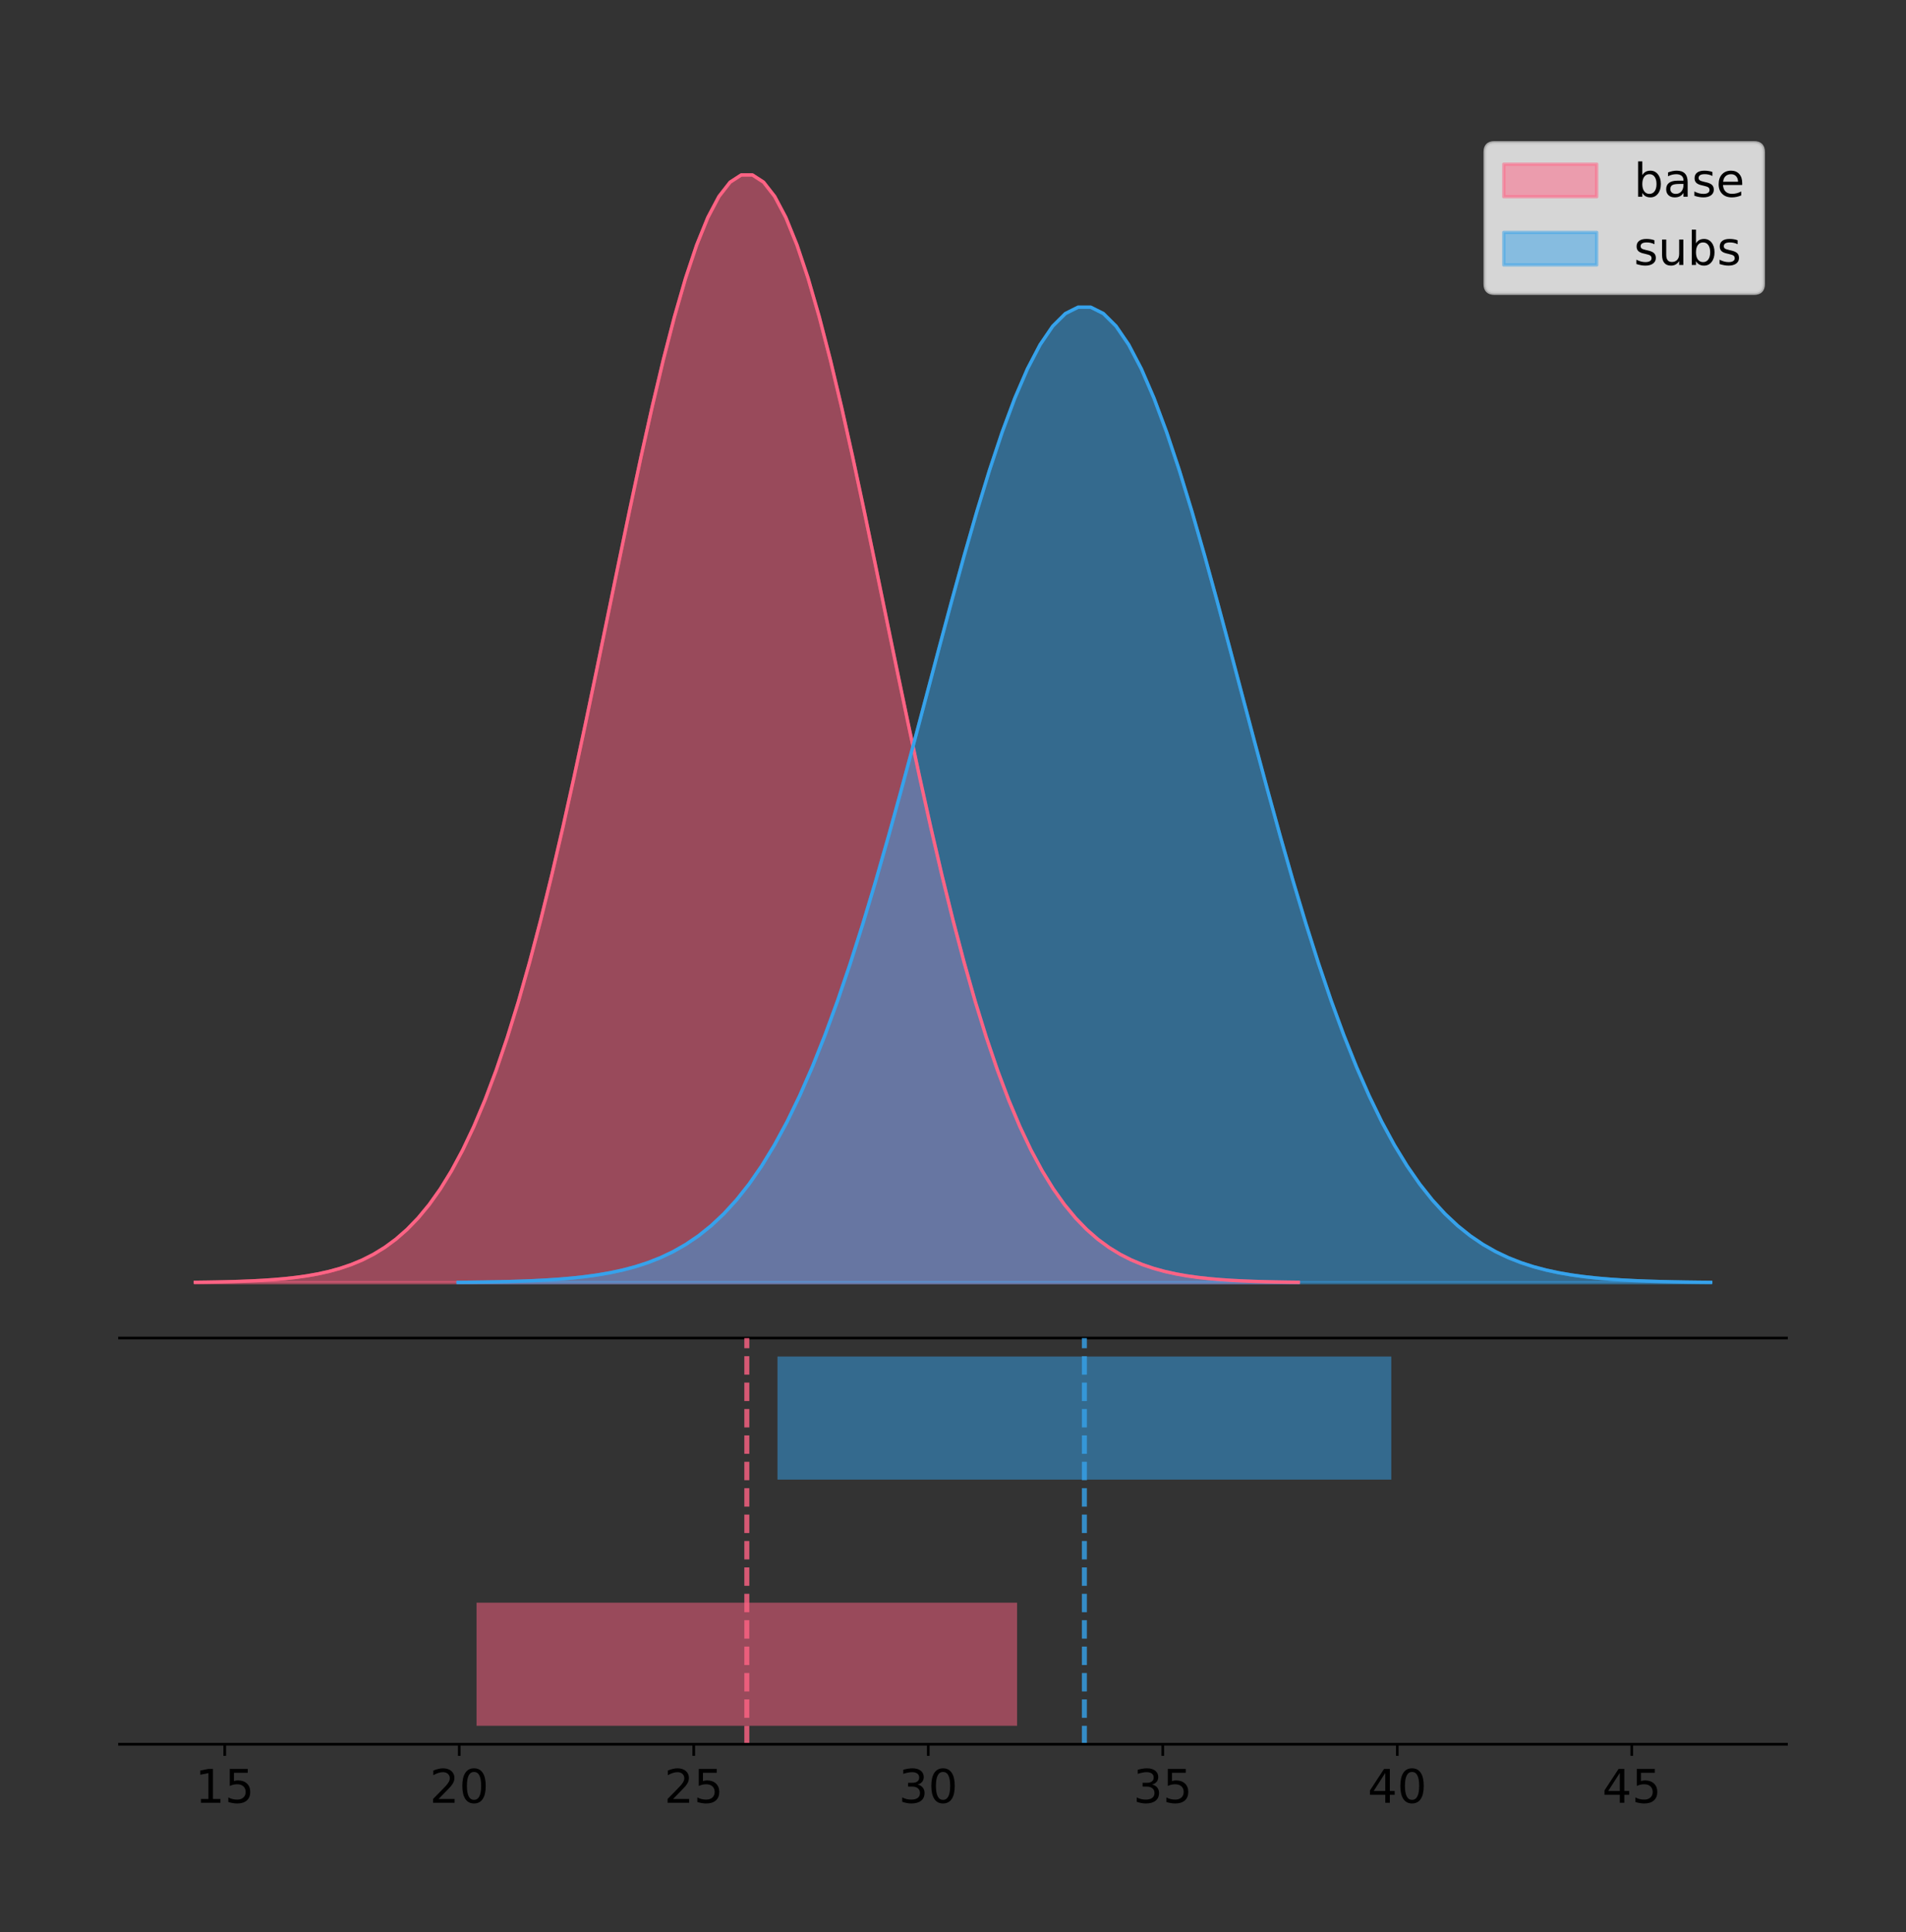 <?xml version="1.0" encoding="utf-8" standalone="no"?>
<!DOCTYPE svg PUBLIC "-//W3C//DTD SVG 1.1//EN"
  "http://www.w3.org/Graphics/SVG/1.1/DTD/svg11.dtd">
<!-- Created with matplotlib (https://matplotlib.org/) -->
<svg height="581.789pt" version="1.1" viewBox="0 0 574.2 581.789" width="574.2pt" xmlns="http://www.w3.org/2000/svg" xmlns:xlink="http://www.w3.org/1999/xlink">
 <rect x="0" y="0" width="574.2" height="581.789" fill="#333333" stroke="none"/>
 <defs>
  <style type="text/css">
*{stroke-linecap:butt;stroke-linejoin:round;}
  </style>
 </defs>
 <g id="figure_1">
  <g id="patch_1">
   <path d="M 0 581.789 
L 574.2 581.789 
L 574.2 0 
L 0 0 
z
" style="fill:none;"/>
  </g>
  <g id="axes_1">
   <g id="patch_2">
    <path d="M 36 402.93 
L 538.2 402.93 
L 538.2 36 
L 36 36 
z
" style="fill:none;"/>
   </g>
   <g id="PolyCollection_1">
    <defs>
     <path d="M 58.827 -195.538 
L 58.827 -195.65 
L 62.184 -195.692 
L 65.541 -195.749 
L 68.898 -195.825 
L 72.254 -195.925 
L 75.611 -196.058 
L 78.968 -196.23 
L 82.325 -196.455 
L 85.682 -196.744 
L 89.038 -197.115 
L 92.395 -197.585 
L 95.752 -198.179 
L 99.109 -198.923 
L 102.466 -199.848 
L 105.822 -200.99 
L 109.179 -202.39 
L 112.536 -204.093 
L 115.893 -206.151 
L 119.25 -208.617 
L 122.606 -211.552 
L 125.963 -215.017 
L 129.32 -219.078 
L 132.677 -223.801 
L 136.034 -229.25 
L 139.39 -235.488 
L 142.747 -242.572 
L 146.104 -250.552 
L 149.461 -259.468 
L 152.818 -269.344 
L 156.174 -280.192 
L 159.531 -292.002 
L 162.888 -304.744 
L 166.245 -318.365 
L 169.602 -332.786 
L 172.958 -347.901 
L 176.315 -363.58 
L 179.672 -379.667 
L 183.029 -395.98 
L 186.386 -412.318 
L 189.742 -428.462 
L 193.099 -444.18 
L 196.456 -459.23 
L 199.813 -473.372 
L 203.17 -486.366 
L 206.526 -497.987 
L 209.883 -508.025 
L 213.24 -516.294 
L 216.597 -522.64 
L 219.954 -526.94 
L 223.31 -529.111 
L 226.667 -529.111 
L 230.024 -526.94 
L 233.381 -522.64 
L 236.738 -516.294 
L 240.094 -508.025 
L 243.451 -497.987 
L 246.808 -486.366 
L 250.165 -473.372 
L 253.522 -459.23 
L 256.878 -444.18 
L 260.235 -428.462 
L 263.592 -412.318 
L 266.949 -395.98 
L 270.306 -379.667 
L 273.662 -363.58 
L 277.019 -347.901 
L 280.376 -332.786 
L 283.733 -318.365 
L 287.09 -304.744 
L 290.446 -292.002 
L 293.803 -280.192 
L 297.16 -269.344 
L 300.517 -259.468 
L 303.873 -250.552 
L 307.23 -242.572 
L 310.587 -235.488 
L 313.944 -229.25 
L 317.301 -223.801 
L 320.657 -219.078 
L 324.014 -215.017 
L 327.371 -211.552 
L 330.728 -208.617 
L 334.085 -206.151 
L 337.441 -204.093 
L 340.798 -202.39 
L 344.155 -200.99 
L 347.512 -199.848 
L 350.869 -198.923 
L 354.225 -198.179 
L 357.582 -197.585 
L 360.939 -197.115 
L 364.296 -196.744 
L 367.653 -196.455 
L 371.009 -196.23 
L 374.366 -196.058 
L 377.723 -195.925 
L 381.08 -195.825 
L 384.437 -195.749 
L 387.793 -195.692 
L 391.15 -195.65 
L 391.15 -195.538 
L 391.15 -195.538 
L 387.793 -195.538 
L 384.437 -195.538 
L 381.08 -195.538 
L 377.723 -195.538 
L 374.366 -195.538 
L 371.009 -195.538 
L 367.653 -195.538 
L 364.296 -195.538 
L 360.939 -195.538 
L 357.582 -195.538 
L 354.225 -195.538 
L 350.869 -195.538 
L 347.512 -195.538 
L 344.155 -195.538 
L 340.798 -195.538 
L 337.441 -195.538 
L 334.085 -195.538 
L 330.728 -195.538 
L 327.371 -195.538 
L 324.014 -195.538 
L 320.657 -195.538 
L 317.301 -195.538 
L 313.944 -195.538 
L 310.587 -195.538 
L 307.23 -195.538 
L 303.873 -195.538 
L 300.517 -195.538 
L 297.16 -195.538 
L 293.803 -195.538 
L 290.446 -195.538 
L 287.09 -195.538 
L 283.733 -195.538 
L 280.376 -195.538 
L 277.019 -195.538 
L 273.662 -195.538 
L 270.306 -195.538 
L 266.949 -195.538 
L 263.592 -195.538 
L 260.235 -195.538 
L 256.878 -195.538 
L 253.522 -195.538 
L 250.165 -195.538 
L 246.808 -195.538 
L 243.451 -195.538 
L 240.094 -195.538 
L 236.738 -195.538 
L 233.381 -195.538 
L 230.024 -195.538 
L 226.667 -195.538 
L 223.31 -195.538 
L 219.954 -195.538 
L 216.597 -195.538 
L 213.24 -195.538 
L 209.883 -195.538 
L 206.526 -195.538 
L 203.17 -195.538 
L 199.813 -195.538 
L 196.456 -195.538 
L 193.099 -195.538 
L 189.742 -195.538 
L 186.386 -195.538 
L 183.029 -195.538 
L 179.672 -195.538 
L 176.315 -195.538 
L 172.958 -195.538 
L 169.602 -195.538 
L 166.245 -195.538 
L 162.888 -195.538 
L 159.531 -195.538 
L 156.174 -195.538 
L 152.818 -195.538 
L 149.461 -195.538 
L 146.104 -195.538 
L 142.747 -195.538 
L 139.39 -195.538 
L 136.034 -195.538 
L 132.677 -195.538 
L 129.32 -195.538 
L 125.963 -195.538 
L 122.606 -195.538 
L 119.25 -195.538 
L 115.893 -195.538 
L 112.536 -195.538 
L 109.179 -195.538 
L 105.822 -195.538 
L 102.466 -195.538 
L 99.109 -195.538 
L 95.752 -195.538 
L 92.395 -195.538 
L 89.038 -195.538 
L 85.682 -195.538 
L 82.325 -195.538 
L 78.968 -195.538 
L 75.611 -195.538 
L 72.254 -195.538 
L 68.898 -195.538 
L 65.541 -195.538 
L 62.184 -195.538 
L 58.827 -195.538 
z
" id="ma5ac8db1d2" style="stroke:#ff6384;stroke-opacity:0.5;"/>
    </defs>
    <g clip-path="url(#p4fb73e3073)">
     <use style="fill:#ff6384;fill-opacity:0.5;stroke:#ff6384;stroke-opacity:0.5;" x="0" xlink:href="#ma5ac8db1d2" y="581.789"/>
    </g>
   </g>
   <g id="PolyCollection_2">
    <defs>
     <path d="M 137.993 -195.538 
L 137.993 -195.637 
L 141.805 -195.674 
L 145.617 -195.724 
L 149.428 -195.791 
L 153.24 -195.879 
L 157.052 -195.996 
L 160.864 -196.148 
L 164.676 -196.345 
L 168.488 -196.6 
L 172.3 -196.926 
L 176.112 -197.341 
L 179.924 -197.864 
L 183.736 -198.519 
L 187.548 -199.333 
L 191.36 -200.339 
L 195.171 -201.572 
L 198.983 -203.072 
L 202.795 -204.884 
L 206.607 -207.055 
L 210.419 -209.64 
L 214.231 -212.691 
L 218.043 -216.268 
L 221.855 -220.426 
L 225.667 -225.225 
L 229.479 -230.718 
L 233.291 -236.957 
L 237.103 -243.984 
L 240.915 -251.835 
L 244.726 -260.532 
L 248.538 -270.085 
L 252.35 -280.485 
L 256.162 -291.706 
L 259.974 -303.7 
L 263.786 -316.399 
L 267.598 -329.71 
L 271.41 -343.517 
L 275.222 -357.683 
L 279.034 -372.048 
L 282.846 -386.436 
L 286.658 -400.653 
L 290.469 -414.493 
L 294.281 -427.747 
L 298.093 -440.2 
L 301.905 -451.643 
L 305.717 -461.876 
L 309.529 -470.715 
L 313.341 -477.998 
L 317.153 -483.586 
L 320.965 -487.372 
L 324.777 -489.284 
L 328.589 -489.284 
L 332.401 -487.372 
L 336.213 -483.586 
L 340.024 -477.998 
L 343.836 -470.715 
L 347.648 -461.876 
L 351.46 -451.643 
L 355.272 -440.2 
L 359.084 -427.747 
L 362.896 -414.493 
L 366.708 -400.653 
L 370.52 -386.436 
L 374.332 -372.048 
L 378.144 -357.683 
L 381.956 -343.517 
L 385.767 -329.71 
L 389.579 -316.399 
L 393.391 -303.7 
L 397.203 -291.706 
L 401.015 -280.485 
L 404.827 -270.085 
L 408.639 -260.532 
L 412.451 -251.835 
L 416.263 -243.984 
L 420.075 -236.957 
L 423.887 -230.718 
L 427.699 -225.225 
L 431.51 -220.426 
L 435.322 -216.268 
L 439.134 -212.691 
L 442.946 -209.64 
L 446.758 -207.055 
L 450.57 -204.884 
L 454.382 -203.072 
L 458.194 -201.572 
L 462.006 -200.339 
L 465.818 -199.333 
L 469.63 -198.519 
L 473.442 -197.864 
L 477.254 -197.341 
L 481.065 -196.926 
L 484.877 -196.6 
L 488.689 -196.345 
L 492.501 -196.148 
L 496.313 -195.996 
L 500.125 -195.879 
L 503.937 -195.791 
L 507.749 -195.724 
L 511.561 -195.674 
L 515.373 -195.637 
L 515.373 -195.538 
L 515.373 -195.538 
L 511.561 -195.538 
L 507.749 -195.538 
L 503.937 -195.538 
L 500.125 -195.538 
L 496.313 -195.538 
L 492.501 -195.538 
L 488.689 -195.538 
L 484.877 -195.538 
L 481.065 -195.538 
L 477.254 -195.538 
L 473.442 -195.538 
L 469.63 -195.538 
L 465.818 -195.538 
L 462.006 -195.538 
L 458.194 -195.538 
L 454.382 -195.538 
L 450.57 -195.538 
L 446.758 -195.538 
L 442.946 -195.538 
L 439.134 -195.538 
L 435.322 -195.538 
L 431.51 -195.538 
L 427.699 -195.538 
L 423.887 -195.538 
L 420.075 -195.538 
L 416.263 -195.538 
L 412.451 -195.538 
L 408.639 -195.538 
L 404.827 -195.538 
L 401.015 -195.538 
L 397.203 -195.538 
L 393.391 -195.538 
L 389.579 -195.538 
L 385.767 -195.538 
L 381.956 -195.538 
L 378.144 -195.538 
L 374.332 -195.538 
L 370.52 -195.538 
L 366.708 -195.538 
L 362.896 -195.538 
L 359.084 -195.538 
L 355.272 -195.538 
L 351.46 -195.538 
L 347.648 -195.538 
L 343.836 -195.538 
L 340.024 -195.538 
L 336.213 -195.538 
L 332.401 -195.538 
L 328.589 -195.538 
L 324.777 -195.538 
L 320.965 -195.538 
L 317.153 -195.538 
L 313.341 -195.538 
L 309.529 -195.538 
L 305.717 -195.538 
L 301.905 -195.538 
L 298.093 -195.538 
L 294.281 -195.538 
L 290.469 -195.538 
L 286.658 -195.538 
L 282.846 -195.538 
L 279.034 -195.538 
L 275.222 -195.538 
L 271.41 -195.538 
L 267.598 -195.538 
L 263.786 -195.538 
L 259.974 -195.538 
L 256.162 -195.538 
L 252.35 -195.538 
L 248.538 -195.538 
L 244.726 -195.538 
L 240.915 -195.538 
L 237.103 -195.538 
L 233.291 -195.538 
L 229.479 -195.538 
L 225.667 -195.538 
L 221.855 -195.538 
L 218.043 -195.538 
L 214.231 -195.538 
L 210.419 -195.538 
L 206.607 -195.538 
L 202.795 -195.538 
L 198.983 -195.538 
L 195.171 -195.538 
L 191.36 -195.538 
L 187.548 -195.538 
L 183.736 -195.538 
L 179.924 -195.538 
L 176.112 -195.538 
L 172.3 -195.538 
L 168.488 -195.538 
L 164.676 -195.538 
L 160.864 -195.538 
L 157.052 -195.538 
L 153.24 -195.538 
L 149.428 -195.538 
L 145.617 -195.538 
L 141.805 -195.538 
L 137.993 -195.538 
z
" id="m7a6e87e398" style="stroke:#36a2eb;stroke-opacity:0.5;"/>
    </defs>
    <g clip-path="url(#p4fb73e3073)">
     <use style="fill:#36a2eb;fill-opacity:0.5;stroke:#36a2eb;stroke-opacity:0.5;" x="0" xlink:href="#m7a6e87e398" y="581.789"/>
    </g>
   </g>
   <g id="line2d_1">
    <path clip-path="url(#p4fb73e3073)" d="M 58.827 386.139 
L 62.184 386.097 
L 65.541 386.04 
L 68.898 385.965 
L 72.254 385.864 
L 75.611 385.732 
L 78.968 385.559 
L 82.325 385.334 
L 85.682 385.045 
L 89.038 384.675 
L 92.395 384.204 
L 95.752 383.61 
L 99.109 382.867 
L 102.466 381.941 
L 105.822 380.799 
L 109.179 379.399 
L 112.536 377.696 
L 115.893 375.639 
L 119.25 373.172 
L 122.606 370.238 
L 125.963 366.772 
L 129.32 362.711 
L 132.677 357.989 
L 136.034 352.539 
L 139.39 346.301 
L 142.747 339.217 
L 146.104 331.237 
L 149.461 322.322 
L 152.818 312.445 
L 156.174 301.597 
L 159.531 289.787 
L 162.888 277.045 
L 166.245 263.424 
L 169.602 249.004 
L 172.958 233.888 
L 176.315 218.209 
L 179.672 202.123 
L 183.029 185.809 
L 186.386 169.471 
L 189.742 153.327 
L 193.099 137.61 
L 196.456 122.559 
L 199.813 108.418 
L 203.17 95.423 
L 206.526 83.803 
L 209.883 73.765 
L 213.24 65.495 
L 216.597 59.15 
L 219.954 54.85 
L 223.31 52.679 
L 226.667 52.679 
L 230.024 54.85 
L 233.381 59.15 
L 236.738 65.495 
L 240.094 73.765 
L 243.451 83.803 
L 246.808 95.423 
L 250.165 108.418 
L 253.522 122.559 
L 256.878 137.61 
L 260.235 153.327 
L 263.592 169.471 
L 266.949 185.809 
L 270.306 202.123 
L 273.662 218.209 
L 277.019 233.888 
L 280.376 249.004 
L 283.733 263.424 
L 287.09 277.045 
L 290.446 289.787 
L 293.803 301.597 
L 297.16 312.445 
L 300.517 322.322 
L 303.873 331.237 
L 307.23 339.217 
L 310.587 346.301 
L 313.944 352.539 
L 317.301 357.989 
L 320.657 362.711 
L 324.014 366.772 
L 327.371 370.238 
L 330.728 373.172 
L 334.085 375.639 
L 337.441 377.696 
L 340.798 379.399 
L 344.155 380.799 
L 347.512 381.941 
L 350.869 382.867 
L 354.225 383.61 
L 357.582 384.204 
L 360.939 384.675 
L 364.296 385.045 
L 367.653 385.334 
L 371.009 385.559 
L 374.366 385.732 
L 377.723 385.864 
L 381.08 385.965 
L 384.437 386.04 
L 387.793 386.097 
L 391.15 386.139 
" style="fill:none;stroke:#ff6384;stroke-linecap:square;"/>
   </g>
   <g id="line2d_2">
    <path clip-path="url(#p4fb73e3073)" d="M 137.993 386.153 
L 141.805 386.116 
L 145.617 386.066 
L 149.428 385.999 
L 153.24 385.91 
L 157.052 385.794 
L 160.864 385.642 
L 164.676 385.444 
L 168.488 385.189 
L 172.3 384.863 
L 176.112 384.449 
L 179.924 383.926 
L 183.736 383.271 
L 187.548 382.456 
L 191.36 381.45 
L 195.171 380.217 
L 198.983 378.717 
L 202.795 376.906 
L 206.607 374.734 
L 210.419 372.15 
L 214.231 369.098 
L 218.043 365.522 
L 221.855 361.363 
L 225.667 356.565 
L 229.479 351.071 
L 233.291 344.833 
L 237.103 337.805 
L 240.915 329.954 
L 244.726 321.257 
L 248.538 311.705 
L 252.35 301.305 
L 256.162 290.084 
L 259.974 278.089 
L 263.786 265.39 
L 267.598 252.079 
L 271.41 238.272 
L 275.222 224.106 
L 279.034 209.741 
L 282.846 195.353 
L 286.658 181.137 
L 290.469 167.296 
L 294.281 154.042 
L 298.093 141.59 
L 301.905 130.147 
L 305.717 119.913 
L 309.529 111.074 
L 313.341 103.792 
L 317.153 98.204 
L 320.965 94.417 
L 324.777 92.505 
L 328.589 92.505 
L 332.401 94.417 
L 336.213 98.204 
L 340.024 103.792 
L 343.836 111.074 
L 347.648 119.913 
L 351.46 130.147 
L 355.272 141.59 
L 359.084 154.042 
L 362.896 167.296 
L 366.708 181.137 
L 370.52 195.353 
L 374.332 209.741 
L 378.144 224.106 
L 381.956 238.272 
L 385.767 252.079 
L 389.579 265.39 
L 393.391 278.089 
L 397.203 290.084 
L 401.015 301.305 
L 404.827 311.705 
L 408.639 321.257 
L 412.451 329.954 
L 416.263 337.805 
L 420.075 344.833 
L 423.887 351.071 
L 427.699 356.565 
L 431.51 361.363 
L 435.322 365.522 
L 439.134 369.098 
L 442.946 372.15 
L 446.758 374.734 
L 450.57 376.906 
L 454.382 378.717 
L 458.194 380.217 
L 462.006 381.45 
L 465.818 382.456 
L 469.63 383.271 
L 473.442 383.926 
L 477.254 384.449 
L 481.065 384.863 
L 484.877 385.189 
L 488.689 385.444 
L 492.501 385.642 
L 496.313 385.794 
L 500.125 385.91 
L 503.937 385.999 
L 507.749 386.066 
L 511.561 386.116 
L 515.373 386.153 
" style="fill:none;stroke:#36a2eb;stroke-linecap:square;"/>
   </g>
   <g id="patch_3">
    <path d="M 36 402.93 
L 538.2 402.93 
" style="fill:none;stroke:#000000;stroke-linecap:square;stroke-linejoin:miter;stroke-width:0.8;"/>
   </g>
   <g id="legend_1">
    <g id="patch_4">
     <path d="M 450.225 88.299 
L 528.4 88.299 
Q 531.2 88.299 531.2 85.499 
L 531.2 45.8 
Q 531.2 43 528.4 43 
L 450.225 43 
Q 447.425 43 447.425 45.8 
L 447.425 85.499 
Q 447.425 88.299 450.225 88.299 
z
" style="fill:#ffffff;opacity:0.8;stroke:#cccccc;stroke-linejoin:miter;"/>
    </g>
    <g id="patch_5">
     <path d="M 453.025 59.238 
L 481.025 59.238 
L 481.025 49.438 
L 453.025 49.438 
z
" style="fill:#ff6384;opacity:0.5;stroke:#ff6384;stroke-linejoin:miter;"/>
    </g>
    <g id="text_1">
     <!-- base -->
     <defs>
      <path d="M 48.688 27.297 
Q 48.688 37.203 44.609 42.844 
Q 40.531 48.484 33.406 48.484 
Q 26.266 48.484 22.188 42.844 
Q 18.109 37.203 18.109 27.297 
Q 18.109 17.391 22.188 11.75 
Q 26.266 6.109 33.406 6.109 
Q 40.531 6.109 44.609 11.75 
Q 48.688 17.391 48.688 27.297 
z
M 18.109 46.391 
Q 20.953 51.266 25.266 53.625 
Q 29.594 56 35.594 56 
Q 45.562 56 51.781 48.094 
Q 58.016 40.188 58.016 27.297 
Q 58.016 14.406 51.781 6.484 
Q 45.562 -1.422 35.594 -1.422 
Q 29.594 -1.422 25.266 0.953 
Q 20.953 3.328 18.109 8.203 
L 18.109 0 
L 9.078 0 
L 9.078 75.984 
L 18.109 75.984 
z
" id="DejaVuSans-98"/>
      <path d="M 34.281 27.484 
Q 23.391 27.484 19.188 25 
Q 14.984 22.516 14.984 16.5 
Q 14.984 11.719 18.141 8.906 
Q 21.297 6.109 26.703 6.109 
Q 34.188 6.109 38.703 11.406 
Q 43.219 16.703 43.219 25.484 
L 43.219 27.484 
z
M 52.203 31.203 
L 52.203 0 
L 43.219 0 
L 43.219 8.297 
Q 40.141 3.328 35.547 0.953 
Q 30.953 -1.422 24.312 -1.422 
Q 15.922 -1.422 10.953 3.297 
Q 6 8.016 6 15.922 
Q 6 25.141 12.172 29.828 
Q 18.359 34.516 30.609 34.516 
L 43.219 34.516 
L 43.219 35.406 
Q 43.219 41.609 39.141 45 
Q 35.062 48.391 27.688 48.391 
Q 23 48.391 18.547 47.266 
Q 14.109 46.141 10.016 43.891 
L 10.016 52.203 
Q 14.938 54.109 19.578 55.047 
Q 24.219 56 28.609 56 
Q 40.484 56 46.344 49.844 
Q 52.203 43.703 52.203 31.203 
z
" id="DejaVuSans-97"/>
      <path d="M 44.281 53.078 
L 44.281 44.578 
Q 40.484 46.531 36.375 47.5 
Q 32.281 48.484 27.875 48.484 
Q 21.188 48.484 17.844 46.438 
Q 14.5 44.391 14.5 40.281 
Q 14.5 37.156 16.891 35.375 
Q 19.281 33.594 26.516 31.984 
L 29.594 31.297 
Q 39.156 29.25 43.188 25.516 
Q 47.219 21.781 47.219 15.094 
Q 47.219 7.469 41.188 3.016 
Q 35.156 -1.422 24.609 -1.422 
Q 20.219 -1.422 15.453 -0.562 
Q 10.688 0.297 5.422 2 
L 5.422 11.281 
Q 10.406 8.688 15.234 7.391 
Q 20.062 6.109 24.812 6.109 
Q 31.156 6.109 34.562 8.281 
Q 37.984 10.453 37.984 14.406 
Q 37.984 18.062 35.516 20.016 
Q 33.062 21.969 24.703 23.781 
L 21.578 24.516 
Q 13.234 26.266 9.516 29.906 
Q 5.812 33.547 5.812 39.891 
Q 5.812 47.609 11.281 51.797 
Q 16.75 56 26.812 56 
Q 31.781 56 36.172 55.266 
Q 40.578 54.547 44.281 53.078 
z
" id="DejaVuSans-115"/>
      <path d="M 56.203 29.594 
L 56.203 25.203 
L 14.891 25.203 
Q 15.484 15.922 20.484 11.062 
Q 25.484 6.203 34.422 6.203 
Q 39.594 6.203 44.453 7.469 
Q 49.312 8.734 54.109 11.281 
L 54.109 2.781 
Q 49.266 0.734 44.188 -0.344 
Q 39.109 -1.422 33.891 -1.422 
Q 20.797 -1.422 13.156 6.188 
Q 5.516 13.812 5.516 26.812 
Q 5.516 40.234 12.766 48.109 
Q 20.016 56 32.328 56 
Q 43.359 56 49.781 48.891 
Q 56.203 41.797 56.203 29.594 
z
M 47.219 32.234 
Q 47.125 39.594 43.094 43.984 
Q 39.062 48.391 32.422 48.391 
Q 24.906 48.391 20.391 44.141 
Q 15.875 39.891 15.188 32.172 
z
" id="DejaVuSans-101"/>
     </defs>
     <g transform="translate(492.225 59.238)scale(0.14 -0.14)">
      <use xlink:href="#DejaVuSans-98"/>
      <use x="63.477" xlink:href="#DejaVuSans-97"/>
      <use x="124.756" xlink:href="#DejaVuSans-115"/>
      <use x="176.855" xlink:href="#DejaVuSans-101"/>
     </g>
    </g>
    <g id="patch_6">
     <path d="M 453.025 79.787 
L 481.025 79.787 
L 481.025 69.987 
L 453.025 69.987 
z
" style="fill:#36a2eb;opacity:0.5;stroke:#36a2eb;stroke-linejoin:miter;"/>
    </g>
    <g id="text_2">
     <!-- subs -->
     <defs>
      <path d="M 8.5 21.578 
L 8.5 54.688 
L 17.484 54.688 
L 17.484 21.922 
Q 17.484 14.156 20.5 10.266 
Q 23.531 6.391 29.594 6.391 
Q 36.859 6.391 41.078 11.031 
Q 45.312 15.672 45.312 23.688 
L 45.312 54.688 
L 54.297 54.688 
L 54.297 0 
L 45.312 0 
L 45.312 8.406 
Q 42.047 3.422 37.719 1 
Q 33.406 -1.422 27.688 -1.422 
Q 18.266 -1.422 13.375 4.438 
Q 8.5 10.297 8.5 21.578 
z
M 31.109 56 
z
" id="DejaVuSans-117"/>
     </defs>
     <g transform="translate(492.225 79.787)scale(0.14 -0.14)">
      <use xlink:href="#DejaVuSans-115"/>
      <use x="52.1" xlink:href="#DejaVuSans-117"/>
      <use x="115.479" xlink:href="#DejaVuSans-98"/>
      <use x="178.955" xlink:href="#DejaVuSans-115"/>
     </g>
    </g>
   </g>
  </g>
  <g id="axes_2">
   <g id="patch_7">
    <path d="M 36 525.24 
L 538.2 525.24 
L 538.2 402.93 
L 36 402.93 
z
" style="fill:none;"/>
   </g>
   <g id="patch_8">
    <path clip-path="url(#p2f2ba1a079)" d="M 143.57 519.68 
L 306.408 519.68 
L 306.408 482.617 
L 143.57 482.617 
z
" style="fill:#ff6384;opacity:0.5;"/>
   </g>
   <g id="patch_9">
    <path clip-path="url(#p2f2ba1a079)" d="M 234.225 445.553 
L 419.141 445.553 
L 419.141 408.49 
L 234.225 408.49 
z
" style="fill:#36a2eb;opacity:0.5;"/>
   </g>
   <g id="matplotlib.axis_1">
    <g id="xtick_1">
     <g id="line2d_3">
      <defs>
       <path d="M 0 0 
L 0 3.5 
" id="me7a5e5a7e3" style="stroke:#000000;stroke-width:0.8;"/>
      </defs>
      <g>
       <use style="stroke:#000000;stroke-width:0.8;" x="67.705" xlink:href="#me7a5e5a7e3" y="525.24"/>
      </g>
     </g>
     <g id="text_3">
      <!-- 15 -->
      <defs>
       <path d="M 12.406 8.297 
L 28.516 8.297 
L 28.516 63.922 
L 10.984 60.406 
L 10.984 69.391 
L 28.422 72.906 
L 38.281 72.906 
L 38.281 8.297 
L 54.391 8.297 
L 54.391 0 
L 12.406 0 
z
" id="DejaVuSans-49"/>
       <path d="M 10.797 72.906 
L 49.516 72.906 
L 49.516 64.594 
L 19.828 64.594 
L 19.828 46.734 
Q 21.969 47.469 24.109 47.828 
Q 26.266 48.188 28.422 48.188 
Q 40.625 48.188 47.75 41.5 
Q 54.891 34.812 54.891 23.391 
Q 54.891 11.625 47.562 5.094 
Q 40.234 -1.422 26.906 -1.422 
Q 22.312 -1.422 17.547 -0.641 
Q 12.797 0.141 7.719 1.703 
L 7.719 11.625 
Q 12.109 9.234 16.797 8.062 
Q 21.484 6.891 26.703 6.891 
Q 35.156 6.891 40.078 11.328 
Q 45.016 15.766 45.016 23.391 
Q 45.016 31 40.078 35.438 
Q 35.156 39.891 26.703 39.891 
Q 22.75 39.891 18.812 39.016 
Q 14.891 38.141 10.797 36.281 
z
" id="DejaVuSans-53"/>
      </defs>
      <g transform="translate(58.798 542.878)scale(0.14 -0.14)">
       <use xlink:href="#DejaVuSans-49"/>
       <use x="63.623" xlink:href="#DejaVuSans-53"/>
      </g>
     </g>
    </g>
    <g id="xtick_2">
     <g id="line2d_4">
      <g>
       <use style="stroke:#000000;stroke-width:0.8;" x="138.353" xlink:href="#me7a5e5a7e3" y="525.24"/>
      </g>
     </g>
     <g id="text_4">
      <!-- 20 -->
      <defs>
       <path d="M 19.188 8.297 
L 53.609 8.297 
L 53.609 0 
L 7.328 0 
L 7.328 8.297 
Q 12.938 14.109 22.625 23.891 
Q 32.328 33.688 34.812 36.531 
Q 39.547 41.844 41.422 45.531 
Q 43.312 49.219 43.312 52.781 
Q 43.312 58.594 39.234 62.25 
Q 35.156 65.922 28.609 65.922 
Q 23.969 65.922 18.812 64.312 
Q 13.672 62.703 7.812 59.422 
L 7.812 69.391 
Q 13.766 71.781 18.938 73 
Q 24.125 74.219 28.422 74.219 
Q 39.75 74.219 46.484 68.547 
Q 53.219 62.891 53.219 53.422 
Q 53.219 48.922 51.531 44.891 
Q 49.859 40.875 45.406 35.406 
Q 44.188 33.984 37.641 27.219 
Q 31.109 20.453 19.188 8.297 
z
" id="DejaVuSans-50"/>
       <path d="M 31.781 66.406 
Q 24.172 66.406 20.328 58.906 
Q 16.5 51.422 16.5 36.375 
Q 16.5 21.391 20.328 13.891 
Q 24.172 6.391 31.781 6.391 
Q 39.453 6.391 43.281 13.891 
Q 47.125 21.391 47.125 36.375 
Q 47.125 51.422 43.281 58.906 
Q 39.453 66.406 31.781 66.406 
z
M 31.781 74.219 
Q 44.047 74.219 50.516 64.516 
Q 56.984 54.828 56.984 36.375 
Q 56.984 17.969 50.516 8.266 
Q 44.047 -1.422 31.781 -1.422 
Q 19.531 -1.422 13.062 8.266 
Q 6.594 17.969 6.594 36.375 
Q 6.594 54.828 13.062 64.516 
Q 19.531 74.219 31.781 74.219 
z
" id="DejaVuSans-48"/>
      </defs>
      <g transform="translate(129.445 542.878)scale(0.14 -0.14)">
       <use xlink:href="#DejaVuSans-50"/>
       <use x="63.623" xlink:href="#DejaVuSans-48"/>
      </g>
     </g>
    </g>
    <g id="xtick_3">
     <g id="line2d_5">
      <g>
       <use style="stroke:#000000;stroke-width:0.8;" x="209" xlink:href="#me7a5e5a7e3" y="525.24"/>
      </g>
     </g>
     <g id="text_5">
      <!-- 25 -->
      <g transform="translate(200.092 542.878)scale(0.14 -0.14)">
       <use xlink:href="#DejaVuSans-50"/>
       <use x="63.623" xlink:href="#DejaVuSans-53"/>
      </g>
     </g>
    </g>
    <g id="xtick_4">
     <g id="line2d_6">
      <g>
       <use style="stroke:#000000;stroke-width:0.8;" x="279.647" xlink:href="#me7a5e5a7e3" y="525.24"/>
      </g>
     </g>
     <g id="text_6">
      <!-- 30 -->
      <defs>
       <path d="M 40.578 39.312 
Q 47.656 37.797 51.625 33 
Q 55.609 28.219 55.609 21.188 
Q 55.609 10.406 48.188 4.484 
Q 40.766 -1.422 27.094 -1.422 
Q 22.516 -1.422 17.656 -0.516 
Q 12.797 0.391 7.625 2.203 
L 7.625 11.719 
Q 11.719 9.328 16.594 8.109 
Q 21.484 6.891 26.812 6.891 
Q 36.078 6.891 40.938 10.547 
Q 45.797 14.203 45.797 21.188 
Q 45.797 27.641 41.281 31.266 
Q 36.766 34.906 28.719 34.906 
L 20.219 34.906 
L 20.219 43.016 
L 29.109 43.016 
Q 36.375 43.016 40.234 45.922 
Q 44.094 48.828 44.094 54.297 
Q 44.094 59.906 40.109 62.906 
Q 36.141 65.922 28.719 65.922 
Q 24.656 65.922 20.016 65.031 
Q 15.375 64.156 9.812 62.312 
L 9.812 71.094 
Q 15.438 72.656 20.344 73.438 
Q 25.25 74.219 29.594 74.219 
Q 40.828 74.219 47.359 69.109 
Q 53.906 64.016 53.906 55.328 
Q 53.906 49.266 50.438 45.094 
Q 46.969 40.922 40.578 39.312 
z
" id="DejaVuSans-51"/>
      </defs>
      <g transform="translate(270.74 542.878)scale(0.14 -0.14)">
       <use xlink:href="#DejaVuSans-51"/>
       <use x="63.623" xlink:href="#DejaVuSans-48"/>
      </g>
     </g>
    </g>
    <g id="xtick_5">
     <g id="line2d_7">
      <g>
       <use style="stroke:#000000;stroke-width:0.8;" x="350.294" xlink:href="#me7a5e5a7e3" y="525.24"/>
      </g>
     </g>
     <g id="text_7">
      <!-- 35 -->
      <g transform="translate(341.387 542.878)scale(0.14 -0.14)">
       <use xlink:href="#DejaVuSans-51"/>
       <use x="63.623" xlink:href="#DejaVuSans-53"/>
      </g>
     </g>
    </g>
    <g id="xtick_6">
     <g id="line2d_8">
      <g>
       <use style="stroke:#000000;stroke-width:0.8;" x="420.942" xlink:href="#me7a5e5a7e3" y="525.24"/>
      </g>
     </g>
     <g id="text_8">
      <!-- 40 -->
      <defs>
       <path d="M 37.797 64.312 
L 12.891 25.391 
L 37.797 25.391 
z
M 35.203 72.906 
L 47.609 72.906 
L 47.609 25.391 
L 58.016 25.391 
L 58.016 17.188 
L 47.609 17.188 
L 47.609 0 
L 37.797 0 
L 37.797 17.188 
L 4.891 17.188 
L 4.891 26.703 
z
" id="DejaVuSans-52"/>
      </defs>
      <g transform="translate(412.034 542.878)scale(0.14 -0.14)">
       <use xlink:href="#DejaVuSans-52"/>
       <use x="63.623" xlink:href="#DejaVuSans-48"/>
      </g>
     </g>
    </g>
    <g id="xtick_7">
     <g id="line2d_9">
      <g>
       <use style="stroke:#000000;stroke-width:0.8;" x="491.589" xlink:href="#me7a5e5a7e3" y="525.24"/>
      </g>
     </g>
     <g id="text_9">
      <!-- 45 -->
      <g transform="translate(482.682 542.878)scale(0.14 -0.14)">
       <use xlink:href="#DejaVuSans-52"/>
       <use x="63.623" xlink:href="#DejaVuSans-53"/>
      </g>
     </g>
    </g>
   </g>
   <g id="line2d_10">
    <path clip-path="url(#p2f2ba1a079)" d="M 224.989 525.24 
L 224.989 402.93 
" style="fill:none;stroke:#ff6384;stroke-dasharray:5.55,2.4;stroke-dashoffset:0;stroke-opacity:0.8;stroke-width:1.5;"/>
   </g>
   <g id="line2d_11">
    <path clip-path="url(#p2f2ba1a079)" d="M 326.683 525.24 
L 326.683 402.93 
" style="fill:none;stroke:#36a2eb;stroke-dasharray:5.55,2.4;stroke-dashoffset:0;stroke-opacity:0.8;stroke-width:1.5;"/>
   </g>
   <g id="patch_10">
    <path d="M 36 525.24 
L 538.2 525.24 
" style="fill:none;stroke:#000000;stroke-linecap:square;stroke-linejoin:miter;stroke-width:0.8;"/>
   </g>
  </g>
 </g>
 <defs>
  <clipPath id="p4fb73e3073">
   <rect height="366.93" width="502.2" x="36" y="36"/>
  </clipPath>
  <clipPath id="p2f2ba1a079">
   <rect height="122.31" width="502.2" x="36" y="402.93"/>
  </clipPath>
 </defs>
</svg>

